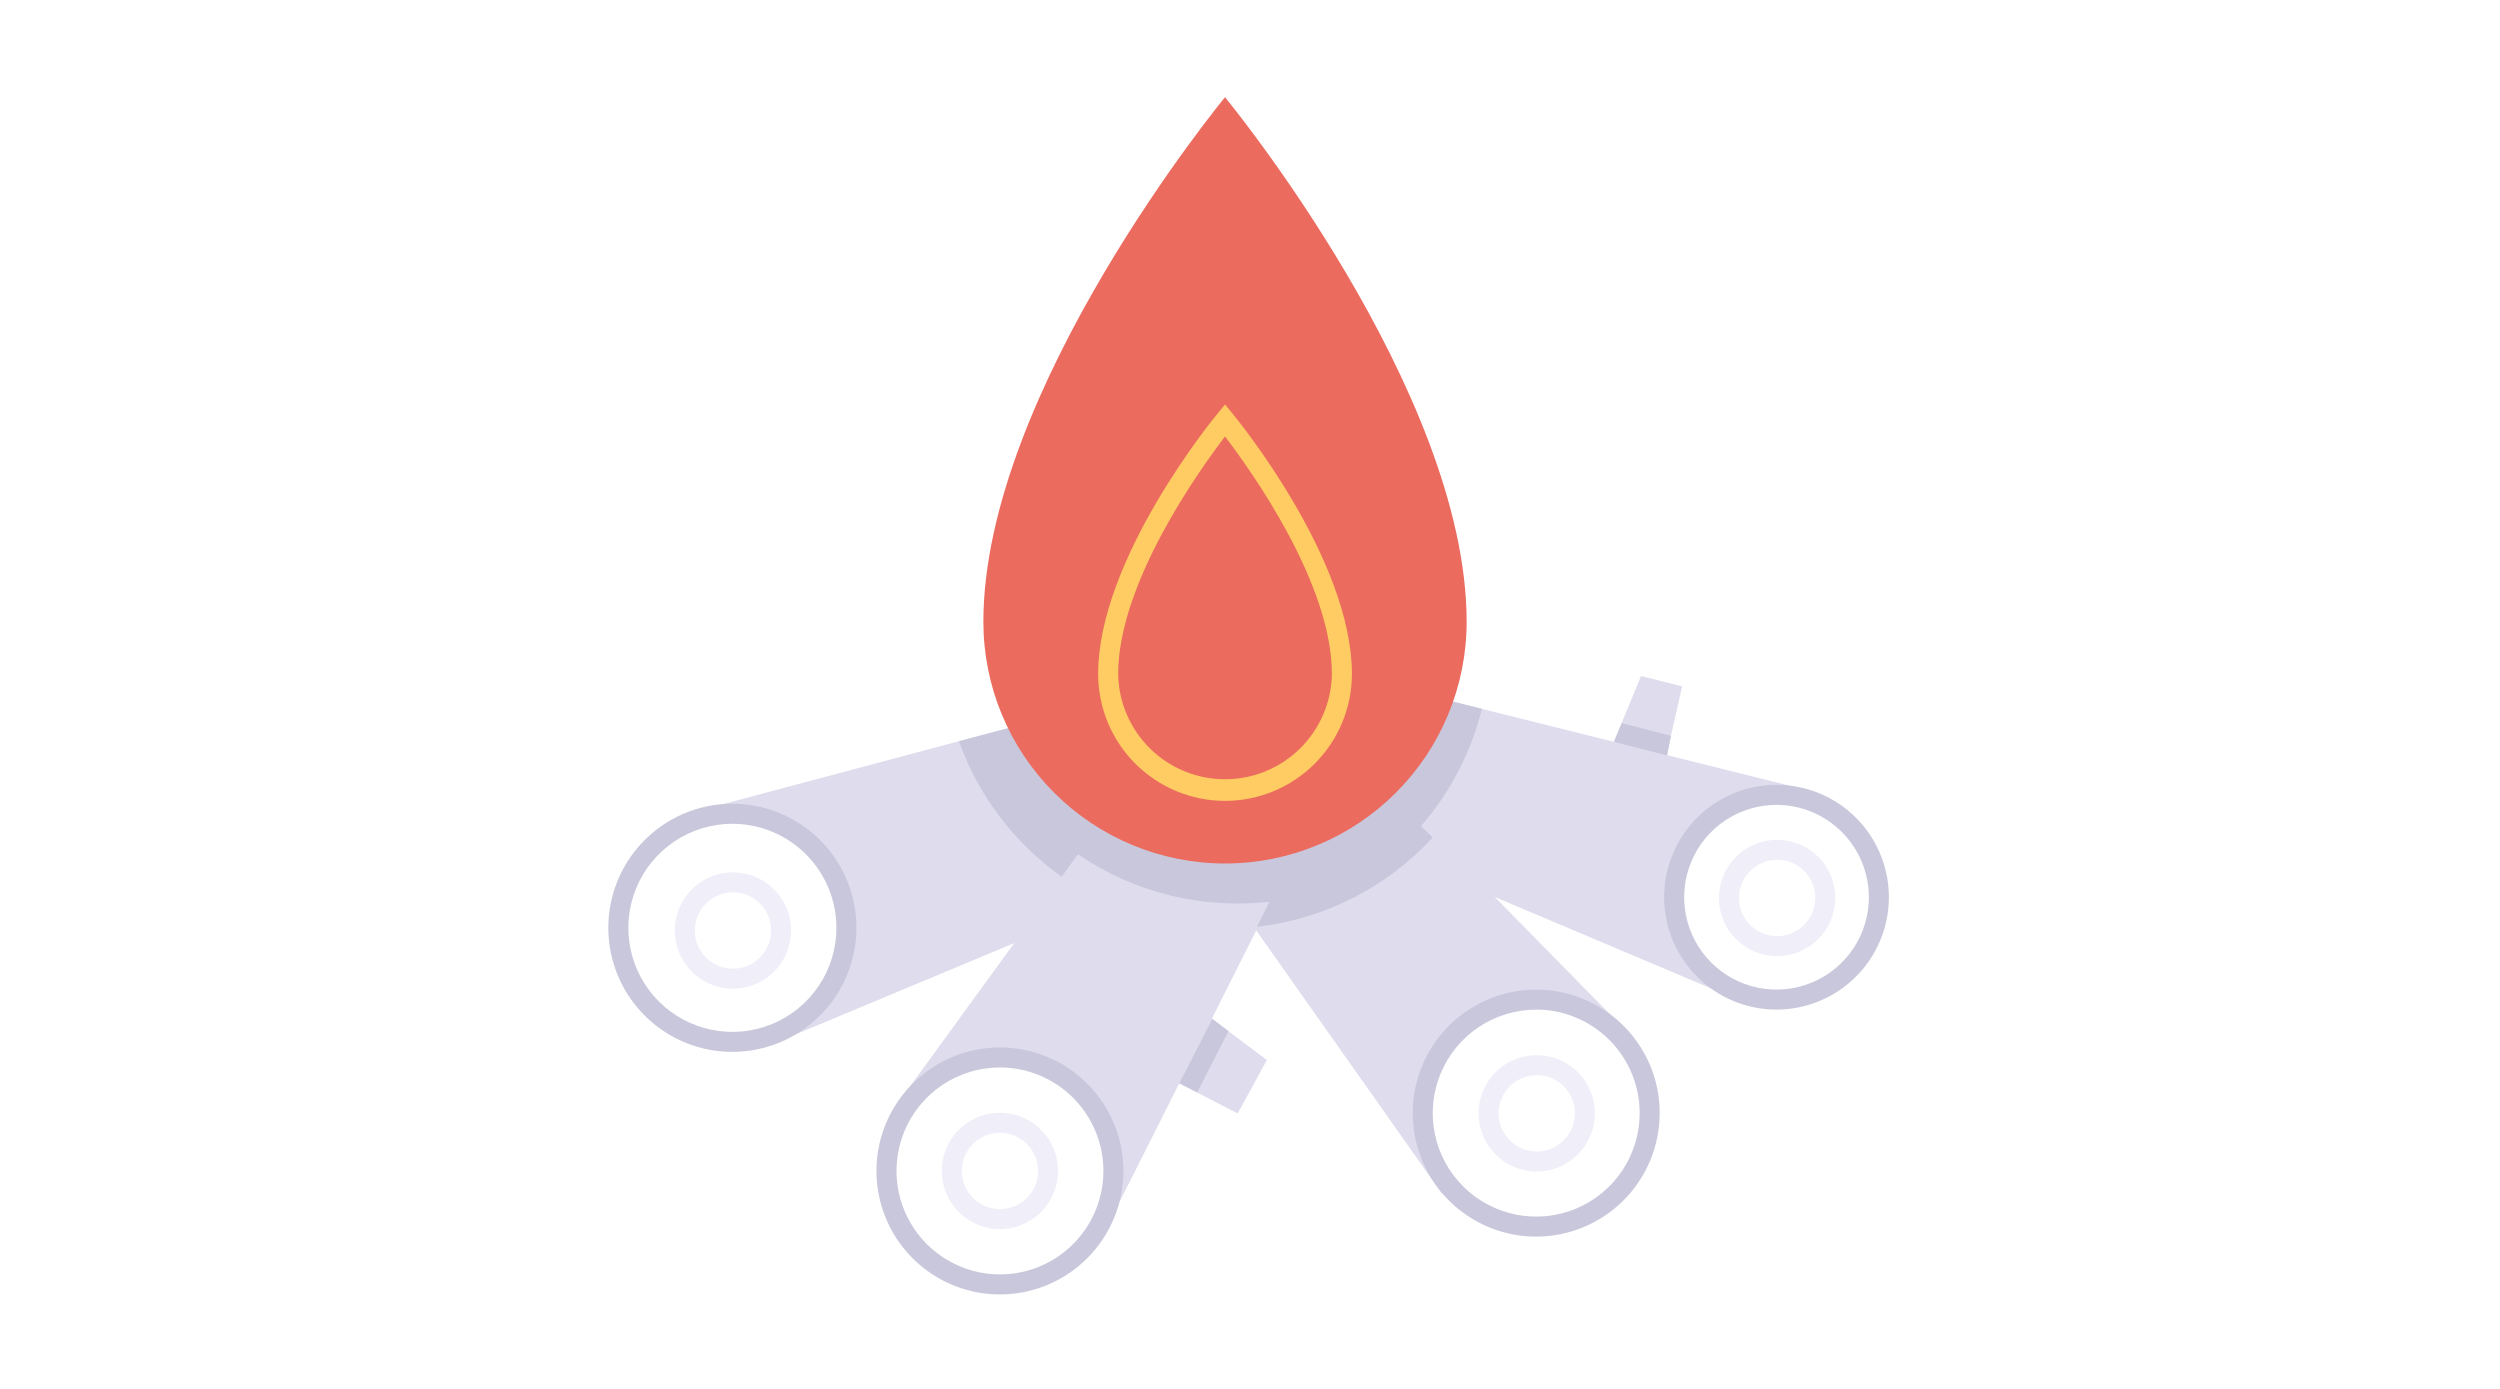 <svg width="360" height="200" viewBox="0 0 360 200" fill="none" xmlns="http://www.w3.org/2000/svg">
<rect width="360" height="200" fill="white"/>
<g clip-path="url(#clip0)">
<path d="M178.591 95.951L178.572 95.954L178.583 95.943L178.591 95.951Z" fill="#DFDDED"/>
<path d="M186.934 115.596L186.92 115.625L186.891 115.614L186.934 115.596Z" fill="#DFDDED"/>
<path d="M186.891 115.614H186.92V115.585L186.891 115.614Z" fill="#DFDDED"/>
<path d="M186.934 115.596L186.92 115.625L186.891 115.614L186.934 115.596Z" fill="#DFDDED"/>
<path d="M186.891 115.614H186.92V115.585L186.891 115.614Z" fill="#DFDDED"/>
<path d="M178.591 95.951L178.572 95.954L178.583 95.943L178.591 95.951Z" fill="#DFDDED"/>
<path d="M186.934 115.596L186.92 115.625L186.891 115.614L186.934 115.596Z" fill="#DFDDED"/>
<path d="M258.965 113.454L198.8 98.442L203.127 89.849L186.934 79.543L178.251 91.49L159.938 72.839L145.072 83.236L157.912 101.453L100.898 116.642L109.912 150.899L146.045 135.808L128.95 159.322L158.478 178.517L180.898 133.994L207.688 171.944L234.447 148.703L215.242 129.165L248.902 143.395L258.965 113.454Z" fill="#DFDDED"/>
<path d="M178.591 95.951L178.572 95.954L178.583 95.943L178.591 95.951Z" fill="#DFDDED"/>
<path d="M186.934 115.596L186.92 115.625L186.891 115.614L186.934 115.596Z" fill="#DFDDED"/>
<path d="M143.993 184.958C153.018 184.958 160.335 177.641 160.335 168.615C160.335 159.589 153.018 152.273 143.993 152.273C134.969 152.273 127.652 159.589 127.652 168.615C127.652 177.641 134.969 184.958 143.993 184.958Z" fill="white"/>
<path d="M143.994 186.4C140.476 186.4 137.038 185.357 134.114 183.403C131.189 181.448 128.91 178.671 127.564 175.421C126.218 172.171 125.866 168.595 126.552 165.145C127.238 161.695 128.932 158.527 131.419 156.039C133.906 153.552 137.075 151.858 140.524 151.172C143.974 150.486 147.55 150.838 150.799 152.184C154.049 153.53 156.826 155.81 158.78 158.734C160.734 161.659 161.777 165.098 161.777 168.615C161.771 173.33 159.896 177.85 156.562 181.185C153.228 184.519 148.708 186.394 143.994 186.4ZM143.994 153.715C141.047 153.715 138.166 154.589 135.716 156.226C133.266 157.863 131.357 160.19 130.229 162.913C129.101 165.636 128.806 168.632 129.381 171.522C129.956 174.412 131.375 177.067 133.459 179.151C135.542 181.235 138.197 182.654 141.087 183.229C143.977 183.804 146.973 183.509 149.695 182.381C152.418 181.253 154.744 179.343 156.382 176.893C158.019 174.443 158.892 171.562 158.892 168.615C158.888 164.665 157.316 160.878 154.523 158.084C151.73 155.291 147.944 153.72 143.994 153.715V153.715Z" fill="#C9C7DC"/>
<path d="M221.213 176.624C230.238 176.624 237.555 169.307 237.555 160.282C237.555 151.256 230.238 143.939 221.213 143.939C212.188 143.939 204.872 151.256 204.872 160.282C204.872 169.307 212.188 176.624 221.213 176.624Z" fill="white"/>
<path d="M221.214 178.074C217.696 178.074 214.258 177.031 211.334 175.076C208.409 173.122 206.13 170.345 204.784 167.095C203.438 163.845 203.086 160.269 203.772 156.819C204.458 153.369 206.152 150.2 208.639 147.713C211.126 145.226 214.295 143.532 217.744 142.846C221.194 142.159 224.77 142.512 228.019 143.858C231.268 145.204 234.046 147.483 236 150.408C237.954 153.333 238.997 156.771 238.997 160.289C238.991 165.004 237.116 169.524 233.782 172.858C230.448 176.192 225.928 178.068 221.214 178.074V178.074ZM221.214 145.389C218.267 145.389 215.386 146.263 212.936 147.9C210.486 149.537 208.577 151.864 207.449 154.587C206.321 157.309 206.026 160.305 206.601 163.196C207.176 166.086 208.595 168.741 210.679 170.825C212.762 172.909 215.417 174.328 218.307 174.903C221.197 175.477 224.193 175.182 226.915 174.055C229.638 172.927 231.964 171.017 233.602 168.567C235.239 166.117 236.112 163.236 236.112 160.289C236.11 156.337 234.539 152.548 231.746 149.753C228.953 146.959 225.165 145.386 221.214 145.382V145.389Z" fill="#C9C7DC"/>
<path d="M255.821 143.943C263.962 143.943 270.561 137.343 270.561 129.201C270.561 121.06 263.962 114.46 255.821 114.46C247.68 114.46 241.081 121.06 241.081 129.201C241.081 137.343 247.68 143.943 255.821 143.943Z" fill="white"/>
<path d="M255.821 145.382C252.62 145.382 249.491 144.434 246.829 142.656C244.168 140.878 242.093 138.35 240.868 135.393C239.643 132.435 239.322 129.181 239.946 126.041C240.57 122.902 242.112 120.018 244.375 117.754C246.638 115.491 249.522 113.949 252.662 113.325C255.801 112.7 259.055 113.021 262.012 114.247C264.969 115.472 267.497 117.547 269.274 120.209C271.052 122.871 272.001 126 272 129.201C271.995 133.491 270.289 137.604 267.256 140.637C264.223 143.671 260.111 145.377 255.821 145.382ZM255.821 115.902C253.191 115.902 250.62 116.681 248.432 118.142C246.245 119.603 244.54 121.68 243.533 124.11C242.526 126.54 242.262 129.214 242.775 131.794C243.288 134.374 244.554 136.744 246.413 138.604C248.273 140.464 250.642 141.731 253.222 142.245C255.802 142.758 258.476 142.495 260.906 141.488C263.336 140.482 265.413 138.777 266.874 136.59C268.336 134.403 269.116 131.832 269.116 129.201C269.112 125.676 267.71 122.296 265.218 119.803C262.726 117.31 259.346 115.907 255.821 115.902V115.902Z" fill="#C9C7DC"/>
<path d="M105.463 150.026C114.532 150.026 121.883 142.674 121.883 133.604C121.883 124.535 114.532 117.182 105.463 117.182C96.394 117.182 89.043 124.535 89.043 133.604C89.043 142.674 96.394 150.026 105.463 150.026Z" fill="white"/>
<path d="M105.463 151.472C101.929 151.472 98.475 150.424 95.537 148.461C92.599 146.497 90.309 143.707 88.956 140.442C87.604 137.177 87.25 133.584 87.94 130.118C88.629 126.652 90.331 123.469 92.829 120.97C95.328 118.471 98.511 116.769 101.977 116.08C105.443 115.39 109.035 115.744 112.3 117.097C115.565 118.449 118.355 120.739 120.318 123.677C122.281 126.616 123.329 130.07 123.329 133.604C123.324 138.342 121.44 142.884 118.091 146.233C114.741 149.583 110.2 151.467 105.463 151.472V151.472ZM105.463 118.625C102.5 118.625 99.603 119.504 97.139 121.15C94.675 122.797 92.755 125.137 91.621 127.875C90.487 130.613 90.191 133.626 90.769 136.532C91.347 139.439 92.775 142.108 94.87 144.204C96.966 146.299 99.636 147.726 102.542 148.303C105.449 148.881 108.461 148.584 111.199 147.449C113.936 146.315 116.276 144.394 117.921 141.929C119.567 139.465 120.445 136.568 120.445 133.604C120.44 129.632 118.86 125.824 116.051 123.016C113.242 120.208 109.434 118.629 105.463 118.625V118.625Z" fill="#C9C7DC"/>
<path d="M182.431 152.644L178.23 160.332C178.23 160.332 169.407 155.792 169.187 155.688C166.89 154.606 164.031 153.257 163.345 150.152C163.137 149.229 163.163 148.268 163.422 147.357C163.68 146.446 164.162 145.615 164.824 144.938C165.657 144.139 166.727 143.633 167.873 143.496C169.019 143.359 170.179 143.598 171.177 144.177L171.318 144.271L174.563 146.734L182.431 152.644Z" fill="#DFDDED"/>
<path d="M204.62 118.964L206.315 120.612C199.69 127.798 190.699 132.359 180.988 133.46V133.46L182.791 129.854C173.079 130.957 163.294 128.532 155.222 123.021L152.878 126.248C146.062 121.416 140.896 114.606 138.08 106.74L157.912 101.453L145.072 83.236L159.938 72.829L178.248 91.479L186.934 79.532L203.127 89.838L198.8 98.431L201.685 99.153L213.396 102.073C211.854 108.321 208.845 114.111 204.62 118.964V118.964Z" fill="#C9C7DC"/>
<path d="M211.197 89.546C211.197 98.775 207.531 107.626 201.006 114.152C194.48 120.678 185.63 124.344 176.402 124.344C167.173 124.344 158.323 120.678 151.798 114.152C145.272 107.626 141.606 98.775 141.606 89.546C141.606 56.19 176.402 14 176.402 14C176.402 14 211.197 56.19 211.197 89.546Z" fill="#EB6B5E"/>
<path d="M176.402 115.329C171.558 115.323 166.914 113.396 163.489 109.971C160.064 106.546 158.137 101.902 158.132 97.057C158.132 80.596 174.588 60.449 175.291 59.598L176.402 58.249L177.516 59.598C178.215 60.449 194.676 80.596 194.676 97.057C194.669 101.902 192.741 106.546 189.316 109.971C185.89 113.397 181.246 115.323 176.402 115.329V115.329ZM176.402 62.854C172.695 67.701 161.016 84.014 161.016 97.057C161.078 101.098 162.726 104.952 165.605 107.787C168.484 110.623 172.363 112.212 176.404 112.212C180.444 112.212 184.323 110.623 187.202 107.787C190.081 104.952 191.729 101.098 191.791 97.057C191.805 84.014 180.108 67.701 176.402 62.854Z" fill="#FFCC63"/>
<path d="M143.994 176.992C142.337 176.992 140.717 176.501 139.34 175.58C137.963 174.66 136.889 173.351 136.255 171.821C135.621 170.29 135.455 168.606 135.778 166.981C136.102 165.356 136.899 163.863 138.071 162.692C139.242 161.52 140.735 160.722 142.359 160.399C143.984 160.076 145.668 160.242 147.199 160.876C148.729 161.51 150.038 162.584 150.958 163.961C151.878 165.339 152.37 166.958 152.37 168.615C152.367 170.836 151.483 172.965 149.913 174.535C148.343 176.106 146.214 176.989 143.994 176.992V176.992ZM143.994 163.123C142.907 163.123 141.846 163.445 140.943 164.049C140.04 164.652 139.336 165.51 138.92 166.513C138.504 167.517 138.396 168.621 138.608 169.686C138.819 170.752 139.342 171.73 140.11 172.498C140.878 173.267 141.857 173.79 142.922 174.001C143.987 174.213 145.092 174.105 146.095 173.689C147.098 173.273 147.956 172.569 148.56 171.666C149.163 170.763 149.485 169.701 149.485 168.615C149.484 167.159 148.905 165.762 147.876 164.733C146.846 163.703 145.45 163.124 143.994 163.123V163.123Z" fill="#F0EFF9"/>
<path d="M221.271 168.698C219.616 168.695 217.999 168.201 216.624 167.279C215.25 166.357 214.179 165.049 213.547 163.519C212.916 161.989 212.751 160.306 213.075 158.683C213.399 157.059 214.196 155.569 215.366 154.398C216.537 153.228 218.028 152.43 219.651 152.106C221.274 151.783 222.956 151.947 224.486 152.579C226.016 153.211 227.324 154.281 228.246 155.656C229.168 157.031 229.662 158.648 229.665 160.303C229.666 161.406 229.45 162.498 229.028 163.517C228.607 164.536 227.988 165.462 227.209 166.241C226.429 167.021 225.503 167.639 224.485 168.061C223.466 168.483 222.374 168.699 221.271 168.698V168.698ZM221.271 154.829C220.185 154.833 219.124 155.159 218.223 155.765C217.322 156.371 216.621 157.231 216.209 158.236C215.796 159.241 215.691 160.346 215.907 161.41C216.122 162.475 216.648 163.452 217.419 164.217C218.189 164.983 219.17 165.503 220.236 165.711C221.301 165.92 222.405 165.807 223.407 165.388C224.409 164.969 225.265 164.263 225.865 163.357C226.466 162.452 226.784 161.39 226.781 160.303C226.78 159.581 226.637 158.865 226.36 158.198C226.083 157.531 225.677 156.925 225.165 156.415C224.653 155.904 224.046 155.5 223.378 155.225C222.709 154.95 221.994 154.809 221.271 154.811V154.829Z" fill="#F0EFF9"/>
<path d="M255.886 137.686C254.231 137.683 252.614 137.189 251.239 136.267C249.865 135.345 248.794 134.037 248.162 132.507C247.53 130.977 247.366 129.294 247.69 127.671C248.014 126.048 248.811 124.557 249.981 123.386C251.152 122.216 252.643 121.418 254.266 121.095C255.889 120.771 257.571 120.935 259.101 121.567C260.631 122.199 261.939 123.27 262.861 124.644C263.783 126.019 264.277 127.636 264.28 129.291C264.281 130.394 264.065 131.486 263.643 132.505C263.222 133.524 262.603 134.45 261.824 135.23C261.044 136.009 260.118 136.628 259.1 137.049C258.081 137.471 256.989 137.687 255.886 137.686V137.686ZM255.886 123.818C254.8 123.821 253.739 124.147 252.838 124.753C251.937 125.36 251.236 126.22 250.824 127.224C250.411 128.229 250.306 129.334 250.522 130.399C250.737 131.463 251.263 132.44 252.034 133.206C252.804 133.971 253.785 134.491 254.851 134.699C255.916 134.908 257.02 134.795 258.022 134.376C259.024 133.958 259.88 133.251 260.48 132.346C261.081 131.441 261.399 130.378 261.396 129.291C261.395 128.569 261.252 127.853 260.975 127.186C260.698 126.519 260.292 125.913 259.78 125.403C259.268 124.893 258.661 124.488 257.993 124.213C257.324 123.938 256.609 123.798 255.886 123.8V123.818Z" fill="#F0EFF9"/>
<path d="M105.528 142.374C103.873 142.371 102.256 141.877 100.881 140.955C99.506 140.033 98.436 138.725 97.804 137.195C97.172 135.665 97.008 133.982 97.332 132.359C97.655 130.735 98.453 129.245 99.623 128.074C100.793 126.904 102.284 126.106 103.907 125.782C105.53 125.459 107.213 125.623 108.743 126.255C110.273 126.887 111.581 127.957 112.503 129.332C113.424 130.707 113.918 132.324 113.922 133.979C113.923 135.082 113.706 136.174 113.285 137.193C112.863 138.212 112.245 139.138 111.465 139.917C110.686 140.697 109.76 141.316 108.741 141.737C107.722 142.159 106.63 142.375 105.528 142.374V142.374ZM105.528 128.505C104.442 128.509 103.381 128.835 102.48 129.441C101.579 130.047 100.878 130.907 100.465 131.912C100.053 132.917 99.948 134.022 100.163 135.086C100.379 136.151 100.905 137.128 101.675 137.893C102.446 138.659 103.426 139.179 104.492 139.387C105.558 139.596 106.662 139.483 107.664 139.064C108.666 138.645 109.521 137.939 110.122 137.034C110.722 136.128 111.041 135.066 111.037 133.979C111.037 133.257 110.894 132.541 110.617 131.874C110.339 131.207 109.933 130.601 109.421 130.091C108.91 129.58 108.302 129.176 107.634 128.901C106.966 128.626 106.25 128.485 105.528 128.487V128.505Z" fill="#F0EFF9"/>
<path d="M242.228 98.835C241.692 101.208 241.156 103.577 240.62 105.943C240.62 105.979 240.601 106.018 240.594 106.054C240.501 106.469 240.418 106.909 240.335 107.356C240.252 107.803 240.158 108.301 240.053 108.773C239.639 110.688 238.972 112.556 237.201 113.461C236.576 113.783 235.881 113.945 235.178 113.932C234.476 113.92 233.787 113.733 233.174 113.389C232.459 112.95 231.907 112.29 231.6 111.51C231.293 110.729 231.248 109.87 231.472 109.062L232.409 106.79L232.965 105.445L233.52 104.1L236.307 97.349L242.228 98.835Z" fill="#DFDDED"/>
<path d="M240.619 105.953C240.619 105.989 240.601 106.029 240.594 106.065C240.5 106.48 240.417 106.92 240.335 107.367C240.252 107.814 240.158 108.312 240.053 108.784L232.409 106.819L232.964 105.474L233.52 104.129L240.619 105.953Z" fill="#C9C7DC"/>
<path d="M176.91 148.483L172.392 157.31L170.405 156.283L169.825 155.99L174.574 146.719L176.91 148.483Z" fill="#C9C7DC"/>
</g>
<defs>
<clipPath id="clip0">
<rect width="184.4" height="172.4" fill="white" transform="translate(87.6 14)"/>
</clipPath>
</defs>
</svg>
